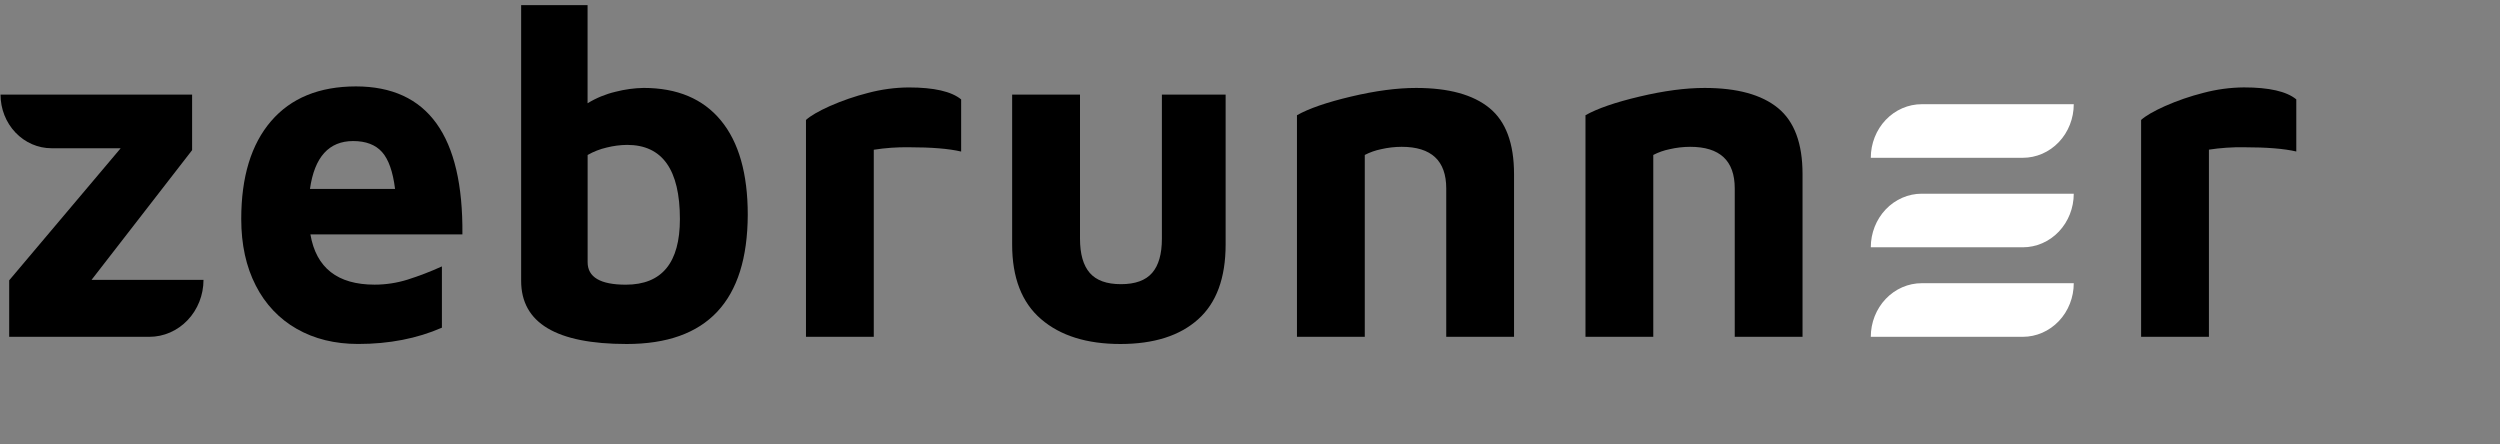 <svg width="135" height="24" viewBox="0 0 135 24" fill="none" xmlns="http://www.w3.org/2000/svg">
<rect x="0" y="0" width="135" height="24" fill="#808080" stroke="none"/>
<path d="M10.374 8.108L4.944 15.112H10.989C10.989 15.928 10.681 16.71 10.132 17.287C9.584 17.864 8.84 18.188 8.065 18.188H0.496V15.138L6.517 8.005H2.781C2.051 8.005 1.351 7.7 0.835 7.157C0.319 6.614 0.029 5.878 0.029 5.11H10.374V8.108Z" fill="black"/>
<path d="M24.97 12.657H16.762C17.073 14.466 18.228 15.371 20.227 15.371C20.83 15.371 21.43 15.28 22.008 15.1C22.639 14.899 23.259 14.661 23.863 14.386V17.695C22.52 18.281 21.013 18.574 19.343 18.574C18.081 18.574 16.975 18.302 16.025 17.759C15.084 17.227 14.314 16.413 13.813 15.421C13.289 14.404 13.027 13.206 13.027 11.828C13.027 9.554 13.563 7.792 14.637 6.543C15.71 5.294 17.238 4.668 19.22 4.666C23.102 4.669 25.019 7.333 24.97 12.657ZM16.738 10.202H21.333C21.218 9.272 20.984 8.608 20.632 8.212C20.279 7.816 19.759 7.617 19.072 7.617C17.762 7.617 16.983 8.478 16.738 10.202Z" fill="black"/>
<path d="M38.929 6.506C39.896 7.678 40.379 9.376 40.379 11.6C40.362 16.251 38.184 18.576 33.842 18.576C30.041 18.576 28.141 17.438 28.142 15.164V0.277H31.729V5.576C32.2 5.289 32.71 5.079 33.241 4.955C33.735 4.827 34.242 4.757 34.752 4.748C36.571 4.748 37.963 5.334 38.929 6.506ZM36.715 11.83C36.715 9.159 35.765 7.824 33.865 7.824C33.494 7.828 33.125 7.876 32.764 7.966C32.404 8.049 32.056 8.184 31.732 8.369V14.158C31.732 14.968 32.42 15.373 33.796 15.373C35.742 15.372 36.715 14.191 36.715 11.83Z" fill="black"/>
<path d="M43.523 6.477C43.768 6.254 44.198 6.004 44.812 5.728C45.481 5.433 46.172 5.196 46.877 5.017C47.596 4.826 48.335 4.727 49.077 4.722C50.436 4.722 51.378 4.938 51.902 5.368V8.184C51.247 8.029 50.305 7.952 49.077 7.952C48.443 7.943 47.81 7.988 47.184 8.086V18.188H43.523V6.477Z" fill="black"/>
<path d="M56.217 17.232C55.176 16.338 54.655 14.994 54.656 13.2V5.11H58.32V12.89C58.32 13.717 58.496 14.333 58.848 14.738C59.2 15.143 59.761 15.345 60.531 15.345C61.301 15.345 61.862 15.143 62.214 14.738C62.567 14.333 62.742 13.717 62.742 12.89V5.11H66.184V13.2C66.184 15.009 65.689 16.358 64.697 17.244C63.706 18.132 62.308 18.575 60.504 18.576C58.687 18.576 57.257 18.128 56.217 17.232Z" fill="black"/>
<path d="M72.96 5.214C74.271 4.903 75.442 4.748 76.474 4.749C78.227 4.749 79.546 5.11 80.431 5.834C81.316 6.557 81.758 7.746 81.758 9.4V18.188H78.097V10.176C78.097 8.677 77.293 7.928 75.688 7.928C75.316 7.929 74.945 7.972 74.582 8.056C74.276 8.118 73.978 8.222 73.698 8.367V18.188H70.036V6.222C70.675 5.86 71.65 5.524 72.96 5.214Z" fill="black"/>
<path d="M88.54 5.214C89.85 4.903 91.022 4.748 92.054 4.749C93.807 4.749 95.126 5.11 96.011 5.834C96.895 6.557 97.338 7.746 97.337 9.4V18.188H93.676V10.176C93.676 8.677 92.874 7.928 91.267 7.928C90.896 7.929 90.525 7.972 90.162 8.056C89.855 8.118 89.558 8.222 89.277 8.367V18.188H85.616V6.222C86.255 5.86 87.23 5.524 88.54 5.214Z" fill="black"/>
<path d="M115.62 6.477C115.866 6.254 116.297 6.004 116.911 5.728C117.58 5.433 118.27 5.195 118.975 5.017C119.694 4.825 120.432 4.725 121.174 4.72C122.534 4.72 123.476 4.935 124 5.366V8.181C123.345 8.028 122.403 7.952 121.174 7.952C120.541 7.942 119.909 7.985 119.282 8.081V18.188H115.62V6.477Z" fill="black"/>
<path d="M103.775 5.627H111.983C111.983 6.394 111.693 7.131 111.177 7.674C110.66 8.217 109.961 8.521 109.23 8.521H101.023C101.023 8.141 101.094 7.765 101.232 7.414C101.371 7.062 101.573 6.743 101.829 6.474C102.085 6.205 102.388 5.992 102.722 5.847C103.056 5.701 103.414 5.627 103.775 5.627Z" fill="white"/>
<path d="M103.775 10.46H111.983C111.983 11.227 111.693 11.964 111.177 12.507C110.66 13.05 109.961 13.354 109.23 13.354H101.023C101.023 12.974 101.094 12.598 101.232 12.247C101.371 11.895 101.573 11.576 101.829 11.307C102.085 11.039 102.388 10.825 102.722 10.68C103.056 10.534 103.414 10.46 103.775 10.46Z" fill="white"/>
<path d="M103.775 15.293H111.983C111.983 16.06 111.693 16.797 111.177 17.34C110.66 17.883 109.961 18.188 109.23 18.188H101.023C101.023 17.808 101.094 17.431 101.232 17.08C101.371 16.729 101.573 16.41 101.829 16.141C102.085 15.872 102.388 15.659 102.722 15.513C103.056 15.367 103.414 15.293 103.775 15.293Z" fill="white"/>
</svg>
